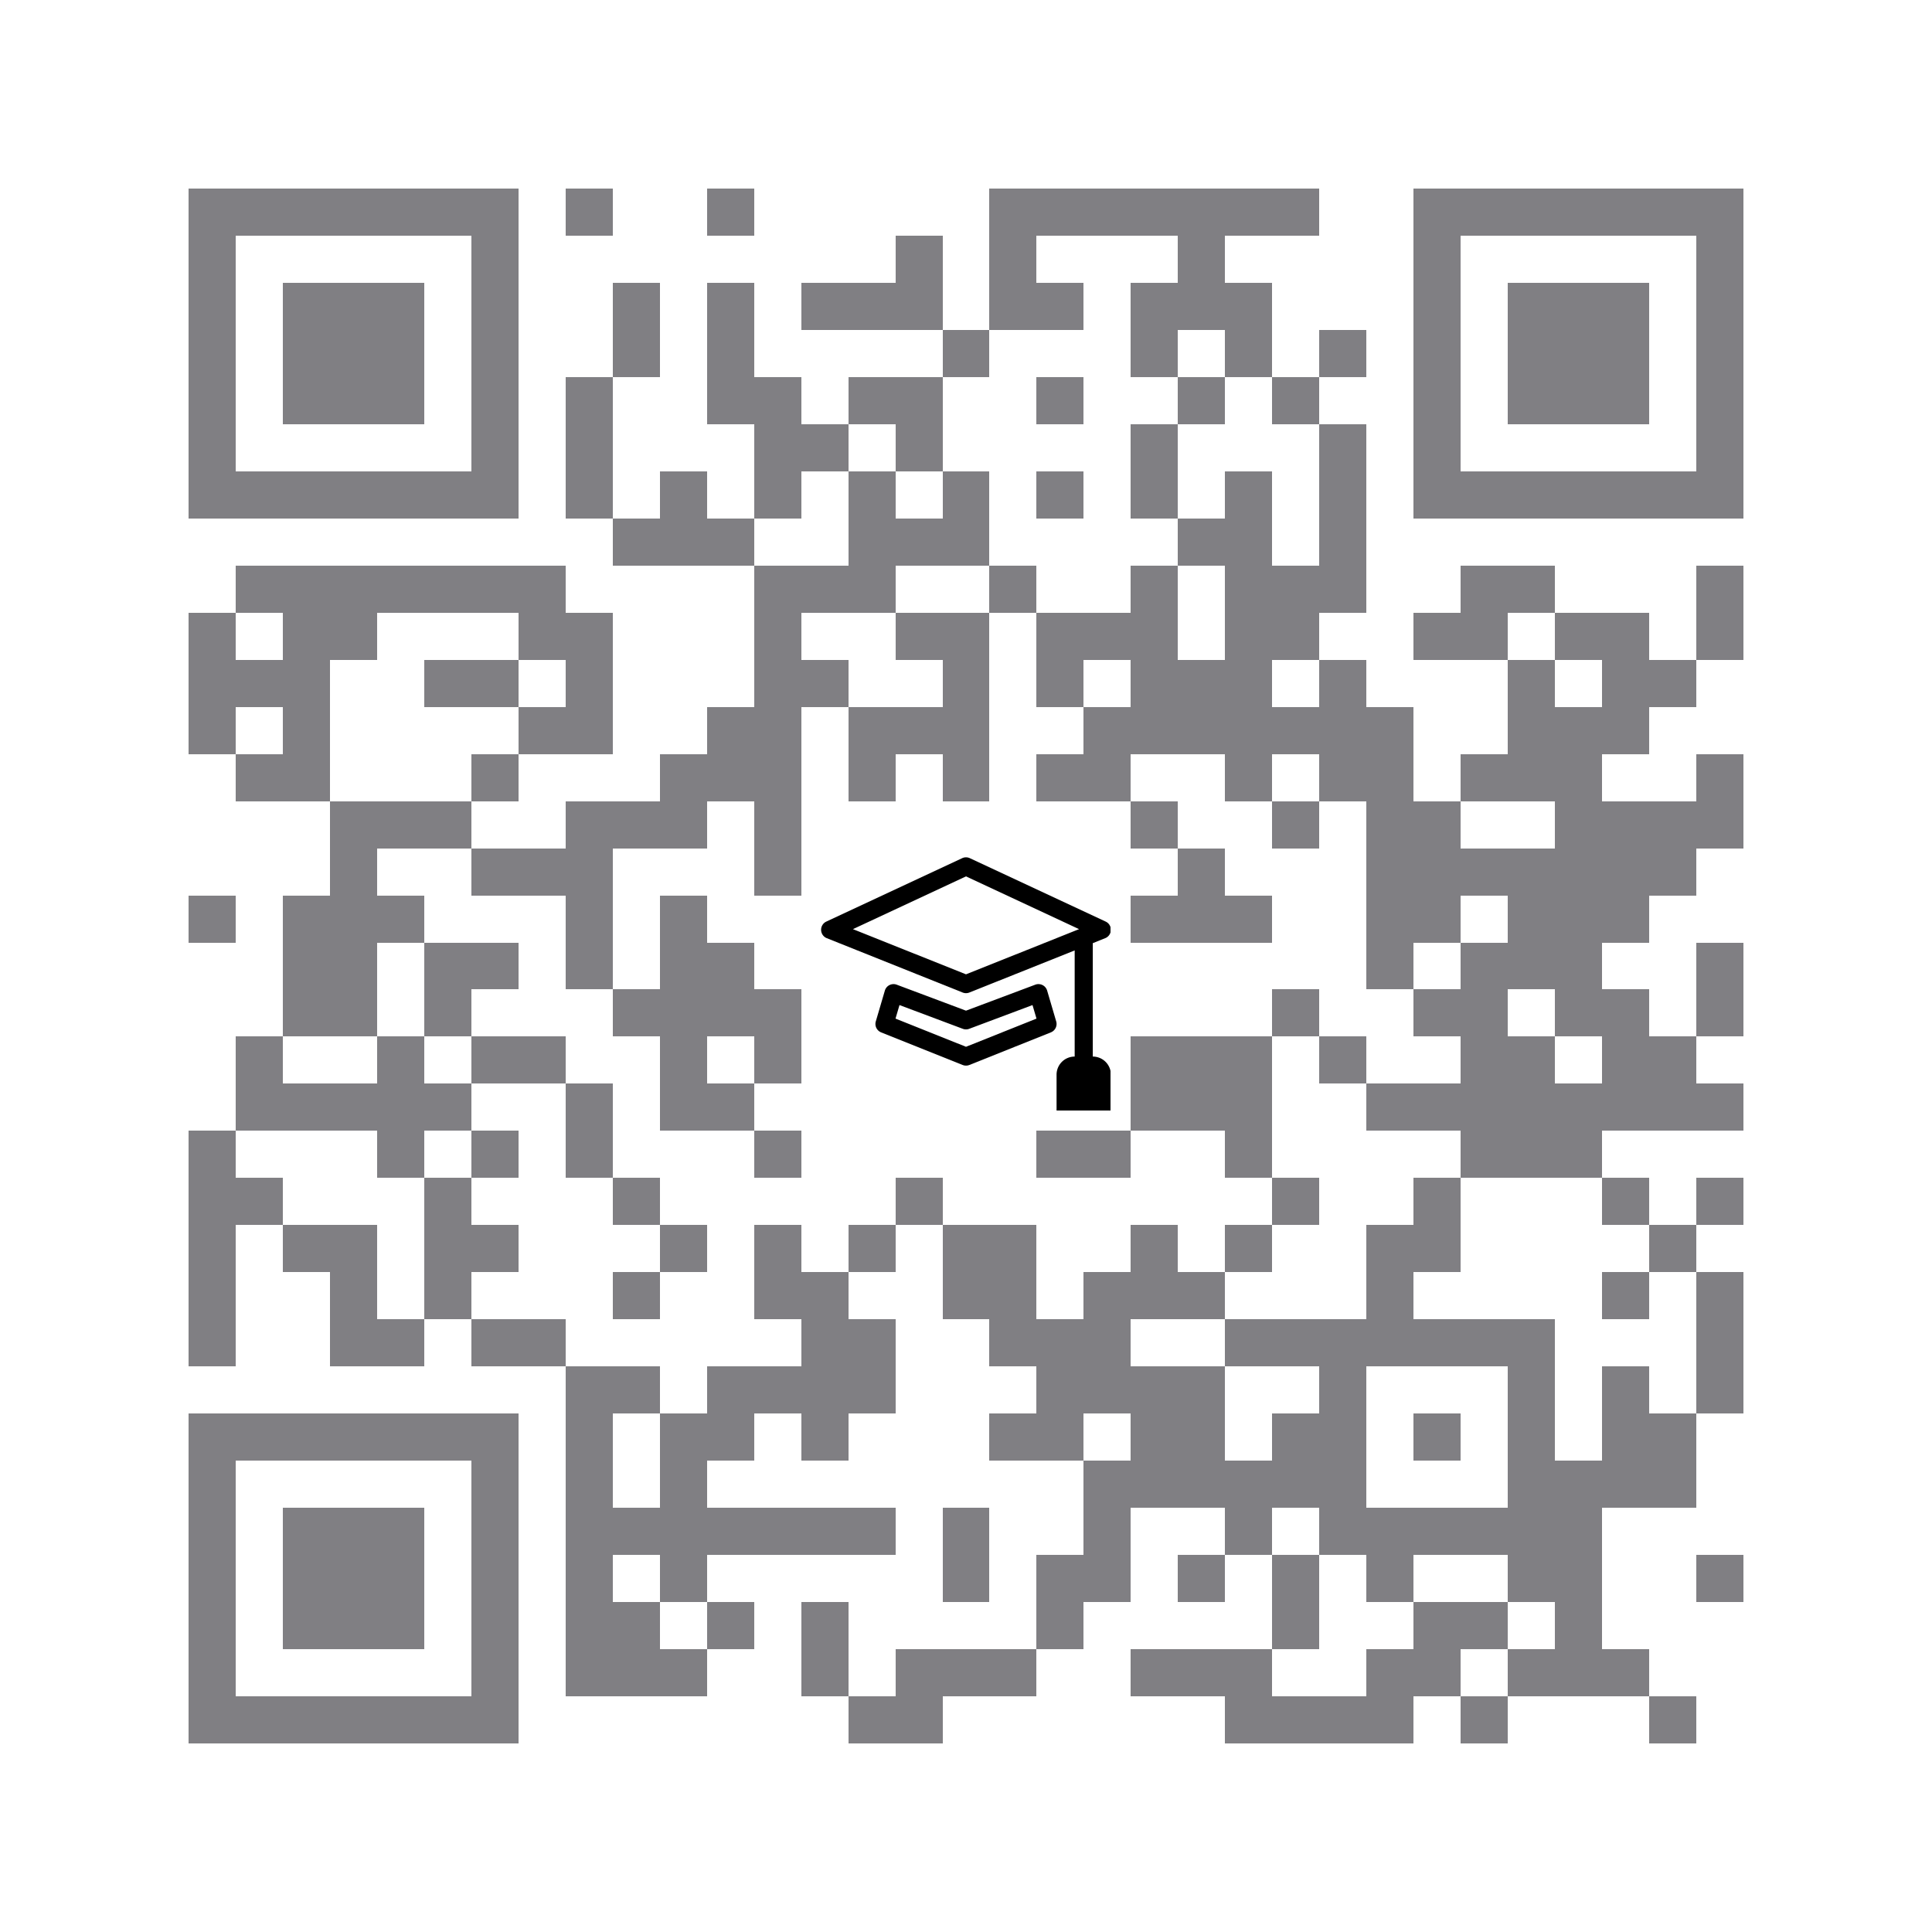<svg version="1.1" baseProfile="full" shape-rendering="crispEdges" width="820" height="820" xmlns="http://www.w3.org/2000/svg" xmlns:xlink="http://www.w3.org/1999/xlink"><rect x="0" y="0" width="820" height="820" fill="#FFFFFF" />
<rect x="80" y="80" width="140" height="20" fill="#807F83" />
<rect x="240" y="80" width="20" height="20" fill="#807F83" />
<rect x="300" y="80" width="20" height="20" fill="#807F83" />
<rect x="420" y="80" width="140" height="20" fill="#807F83" />
<rect x="600" y="80" width="140" height="20" fill="#807F83" />
<rect x="80" y="100" width="20" height="100" fill="#807F83" />
<rect x="200" y="100" width="20" height="100" fill="#807F83" />
<rect x="380" y="100" width="20" height="20" fill="#807F83" />
<rect x="420" y="100" width="20" height="20" fill="#807F83" />
<rect x="500" y="100" width="20" height="20" fill="#807F83" />
<rect x="600" y="100" width="20" height="100" fill="#807F83" />
<rect x="720" y="100" width="20" height="100" fill="#807F83" />
<rect x="120" y="120" width="60" height="60" fill="#807F83" />
<rect x="260" y="120" width="20" height="40" fill="#807F83" />
<rect x="300" y="120" width="20" height="40" fill="#807F83" />
<rect x="340" y="120" width="60" height="20" fill="#807F83" />
<rect x="420" y="120" width="40" height="20" fill="#807F83" />
<rect x="480" y="120" width="60" height="20" fill="#807F83" />
<rect x="640" y="120" width="60" height="60" fill="#807F83" />
<rect x="400" y="140" width="20" height="20" fill="#807F83" />
<rect x="480" y="140" width="20" height="20" fill="#807F83" />
<rect x="520" y="140" width="20" height="20" fill="#807F83" />
<rect x="560" y="140" width="20" height="20" fill="#807F83" />
<rect x="240" y="160" width="20" height="60" fill="#807F83" />
<rect x="300" y="160" width="40" height="20" fill="#807F83" />
<rect x="360" y="160" width="40" height="20" fill="#807F83" />
<rect x="440" y="160" width="20" height="20" fill="#807F83" />
<rect x="500" y="160" width="20" height="20" fill="#807F83" />
<rect x="540" y="160" width="20" height="20" fill="#807F83" />
<rect x="320" y="180" width="40" height="20" fill="#807F83" />
<rect x="380" y="180" width="20" height="20" fill="#807F83" />
<rect x="480" y="180" width="20" height="40" fill="#807F83" />
<rect x="560" y="180" width="20" height="60" fill="#807F83" />
<rect x="80" y="200" width="140" height="20" fill="#807F83" />
<rect x="280" y="200" width="20" height="20" fill="#807F83" />
<rect x="320" y="200" width="20" height="20" fill="#807F83" />
<rect x="360" y="200" width="20" height="20" fill="#807F83" />
<rect x="400" y="200" width="20" height="20" fill="#807F83" />
<rect x="440" y="200" width="20" height="20" fill="#807F83" />
<rect x="520" y="200" width="20" height="20" fill="#807F83" />
<rect x="600" y="200" width="140" height="20" fill="#807F83" />
<rect x="260" y="220" width="60" height="20" fill="#807F83" />
<rect x="360" y="220" width="60" height="20" fill="#807F83" />
<rect x="500" y="220" width="40" height="20" fill="#807F83" />
<rect x="100" y="240" width="140" height="20" fill="#807F83" />
<rect x="320" y="240" width="60" height="20" fill="#807F83" />
<rect x="420" y="240" width="20" height="20" fill="#807F83" />
<rect x="480" y="240" width="20" height="20" fill="#807F83" />
<rect x="520" y="240" width="60" height="20" fill="#807F83" />
<rect x="620" y="240" width="40" height="20" fill="#807F83" />
<rect x="720" y="240" width="20" height="40" fill="#807F83" />
<rect x="80" y="260" width="20" height="20" fill="#807F83" />
<rect x="120" y="260" width="40" height="20" fill="#807F83" />
<rect x="220" y="260" width="40" height="20" fill="#807F83" />
<rect x="320" y="260" width="20" height="20" fill="#807F83" />
<rect x="380" y="260" width="40" height="20" fill="#807F83" />
<rect x="440" y="260" width="60" height="20" fill="#807F83" />
<rect x="520" y="260" width="40" height="20" fill="#807F83" />
<rect x="600" y="260" width="40" height="20" fill="#807F83" />
<rect x="660" y="260" width="40" height="20" fill="#807F83" />
<rect x="80" y="280" width="60" height="20" fill="#807F83" />
<rect x="180" y="280" width="40" height="20" fill="#807F83" />
<rect x="240" y="280" width="20" height="20" fill="#807F83" />
<rect x="320" y="280" width="40" height="20" fill="#807F83" />
<rect x="400" y="280" width="20" height="20" fill="#807F83" />
<rect x="440" y="280" width="20" height="20" fill="#807F83" />
<rect x="480" y="280" width="60" height="20" fill="#807F83" />
<rect x="560" y="280" width="20" height="20" fill="#807F83" />
<rect x="640" y="280" width="20" height="20" fill="#807F83" />
<rect x="680" y="280" width="40" height="20" fill="#807F83" />
<rect x="80" y="300" width="20" height="20" fill="#807F83" />
<rect x="120" y="300" width="20" height="20" fill="#807F83" />
<rect x="220" y="300" width="40" height="20" fill="#807F83" />
<rect x="300" y="300" width="40" height="20" fill="#807F83" />
<rect x="360" y="300" width="60" height="20" fill="#807F83" />
<rect x="460" y="300" width="140" height="20" fill="#807F83" />
<rect x="640" y="300" width="60" height="20" fill="#807F83" />
<rect x="100" y="320" width="40" height="20" fill="#807F83" />
<rect x="200" y="320" width="20" height="20" fill="#807F83" />
<rect x="280" y="320" width="60" height="20" fill="#807F83" />
<rect x="360" y="320" width="20" height="20" fill="#807F83" />
<rect x="400" y="320" width="20" height="20" fill="#807F83" />
<rect x="440" y="320" width="40" height="20" fill="#807F83" />
<rect x="520" y="320" width="20" height="20" fill="#807F83" />
<rect x="560" y="320" width="40" height="20" fill="#807F83" />
<rect x="620" y="320" width="60" height="20" fill="#807F83" />
<rect x="720" y="320" width="20" height="20" fill="#807F83" />
<rect x="140" y="340" width="60" height="20" fill="#807F83" />
<rect x="240" y="340" width="60" height="20" fill="#807F83" />
<rect x="320" y="340" width="20" height="40" fill="#807F83" />
<rect x="480" y="340" width="20" height="20" fill="#807F83" />
<rect x="540" y="340" width="20" height="20" fill="#807F83" />
<rect x="580" y="340" width="40" height="20" fill="#807F83" />
<rect x="660" y="340" width="80" height="20" fill="#807F83" />
<rect x="140" y="360" width="20" height="20" fill="#807F83" />
<rect x="200" y="360" width="60" height="20" fill="#807F83" />
<rect x="500" y="360" width="20" height="20" fill="#807F83" />
<rect x="580" y="360" width="140" height="20" fill="#807F83" />
<rect x="80" y="380" width="20" height="20" fill="#807F83" />
<rect x="120" y="380" width="60" height="20" fill="#807F83" />
<rect x="240" y="380" width="20" height="40" fill="#807F83" />
<rect x="280" y="380" width="20" height="20" fill="#807F83" />
<rect x="480" y="380" width="60" height="20" fill="#807F83" />
<rect x="580" y="380" width="40" height="20" fill="#807F83" />
<rect x="640" y="380" width="60" height="20" fill="#807F83" />
<rect x="120" y="400" width="40" height="40" fill="#807F83" />
<rect x="180" y="400" width="40" height="20" fill="#807F83" />
<rect x="280" y="400" width="40" height="20" fill="#807F83" />
<rect x="580" y="400" width="20" height="20" fill="#807F83" />
<rect x="620" y="400" width="60" height="20" fill="#807F83" />
<rect x="720" y="400" width="20" height="40" fill="#807F83" />
<rect x="180" y="420" width="20" height="20" fill="#807F83" />
<rect x="260" y="420" width="80" height="20" fill="#807F83" />
<rect x="540" y="420" width="20" height="20" fill="#807F83" />
<rect x="600" y="420" width="40" height="20" fill="#807F83" />
<rect x="660" y="420" width="40" height="20" fill="#807F83" />
<rect x="100" y="440" width="20" height="20" fill="#807F83" />
<rect x="160" y="440" width="20" height="20" fill="#807F83" />
<rect x="200" y="440" width="40" height="20" fill="#807F83" />
<rect x="280" y="440" width="20" height="20" fill="#807F83" />
<rect x="320" y="440" width="20" height="20" fill="#807F83" />
<rect x="480" y="440" width="60" height="40" fill="#807F83" />
<rect x="560" y="440" width="20" height="20" fill="#807F83" />
<rect x="620" y="440" width="40" height="20" fill="#807F83" />
<rect x="680" y="440" width="40" height="20" fill="#807F83" />
<rect x="100" y="460" width="100" height="20" fill="#807F83" />
<rect x="240" y="460" width="20" height="40" fill="#807F83" />
<rect x="280" y="460" width="40" height="20" fill="#807F83" />
<rect x="580" y="460" width="160" height="20" fill="#807F83" />
<rect x="80" y="480" width="20" height="20" fill="#807F83" />
<rect x="160" y="480" width="20" height="20" fill="#807F83" />
<rect x="200" y="480" width="20" height="20" fill="#807F83" />
<rect x="320" y="480" width="20" height="20" fill="#807F83" />
<rect x="440" y="480" width="40" height="20" fill="#807F83" />
<rect x="520" y="480" width="20" height="20" fill="#807F83" />
<rect x="620" y="480" width="60" height="20" fill="#807F83" />
<rect x="80" y="500" width="40" height="20" fill="#807F83" />
<rect x="180" y="500" width="20" height="20" fill="#807F83" />
<rect x="260" y="500" width="20" height="20" fill="#807F83" />
<rect x="380" y="500" width="20" height="20" fill="#807F83" />
<rect x="540" y="500" width="20" height="20" fill="#807F83" />
<rect x="600" y="500" width="20" height="20" fill="#807F83" />
<rect x="680" y="500" width="20" height="20" fill="#807F83" />
<rect x="720" y="500" width="20" height="20" fill="#807F83" />
<rect x="80" y="520" width="20" height="60" fill="#807F83" />
<rect x="120" y="520" width="40" height="20" fill="#807F83" />
<rect x="180" y="520" width="40" height="20" fill="#807F83" />
<rect x="280" y="520" width="20" height="20" fill="#807F83" />
<rect x="320" y="520" width="20" height="20" fill="#807F83" />
<rect x="360" y="520" width="20" height="20" fill="#807F83" />
<rect x="400" y="520" width="40" height="40" fill="#807F83" />
<rect x="480" y="520" width="20" height="20" fill="#807F83" />
<rect x="520" y="520" width="20" height="20" fill="#807F83" />
<rect x="580" y="520" width="40" height="20" fill="#807F83" />
<rect x="700" y="520" width="20" height="20" fill="#807F83" />
<rect x="140" y="540" width="20" height="20" fill="#807F83" />
<rect x="180" y="540" width="20" height="20" fill="#807F83" />
<rect x="260" y="540" width="20" height="20" fill="#807F83" />
<rect x="320" y="540" width="40" height="20" fill="#807F83" />
<rect x="460" y="540" width="60" height="20" fill="#807F83" />
<rect x="580" y="540" width="20" height="20" fill="#807F83" />
<rect x="680" y="540" width="20" height="20" fill="#807F83" />
<rect x="720" y="540" width="20" height="60" fill="#807F83" />
<rect x="140" y="560" width="40" height="20" fill="#807F83" />
<rect x="200" y="560" width="40" height="20" fill="#807F83" />
<rect x="340" y="560" width="40" height="20" fill="#807F83" />
<rect x="420" y="560" width="60" height="20" fill="#807F83" />
<rect x="520" y="560" width="140" height="20" fill="#807F83" />
<rect x="240" y="580" width="40" height="20" fill="#807F83" />
<rect x="300" y="580" width="80" height="20" fill="#807F83" />
<rect x="440" y="580" width="80" height="20" fill="#807F83" />
<rect x="560" y="580" width="20" height="20" fill="#807F83" />
<rect x="640" y="580" width="20" height="40" fill="#807F83" />
<rect x="680" y="580" width="20" height="20" fill="#807F83" />
<rect x="80" y="600" width="140" height="20" fill="#807F83" />
<rect x="240" y="600" width="20" height="40" fill="#807F83" />
<rect x="280" y="600" width="40" height="20" fill="#807F83" />
<rect x="340" y="600" width="20" height="20" fill="#807F83" />
<rect x="420" y="600" width="40" height="20" fill="#807F83" />
<rect x="480" y="600" width="40" height="20" fill="#807F83" />
<rect x="540" y="600" width="40" height="20" fill="#807F83" />
<rect x="600" y="600" width="20" height="20" fill="#807F83" />
<rect x="680" y="600" width="40" height="20" fill="#807F83" />
<rect x="80" y="620" width="20" height="100" fill="#807F83" />
<rect x="200" y="620" width="20" height="100" fill="#807F83" />
<rect x="280" y="620" width="20" height="20" fill="#807F83" />
<rect x="460" y="620" width="120" height="20" fill="#807F83" />
<rect x="640" y="620" width="80" height="20" fill="#807F83" />
<rect x="120" y="640" width="60" height="60" fill="#807F83" />
<rect x="240" y="640" width="140" height="20" fill="#807F83" />
<rect x="400" y="640" width="20" height="40" fill="#807F83" />
<rect x="460" y="640" width="20" height="20" fill="#807F83" />
<rect x="520" y="640" width="20" height="20" fill="#807F83" />
<rect x="560" y="640" width="120" height="20" fill="#807F83" />
<rect x="240" y="660" width="20" height="20" fill="#807F83" />
<rect x="280" y="660" width="20" height="20" fill="#807F83" />
<rect x="440" y="660" width="40" height="20" fill="#807F83" />
<rect x="500" y="660" width="20" height="20" fill="#807F83" />
<rect x="540" y="660" width="20" height="40" fill="#807F83" />
<rect x="580" y="660" width="20" height="20" fill="#807F83" />
<rect x="640" y="660" width="40" height="20" fill="#807F83" />
<rect x="720" y="660" width="20" height="20" fill="#807F83" />
<rect x="240" y="680" width="40" height="20" fill="#807F83" />
<rect x="300" y="680" width="20" height="20" fill="#807F83" />
<rect x="340" y="680" width="20" height="40" fill="#807F83" />
<rect x="440" y="680" width="20" height="20" fill="#807F83" />
<rect x="600" y="680" width="40" height="20" fill="#807F83" />
<rect x="660" y="680" width="20" height="20" fill="#807F83" />
<rect x="240" y="700" width="60" height="20" fill="#807F83" />
<rect x="380" y="700" width="60" height="20" fill="#807F83" />
<rect x="480" y="700" width="60" height="20" fill="#807F83" />
<rect x="580" y="700" width="40" height="20" fill="#807F83" />
<rect x="640" y="700" width="60" height="20" fill="#807F83" />
<rect x="80" y="720" width="140" height="20" fill="#807F83" />
<rect x="360" y="720" width="40" height="20" fill="#807F83" />
<rect x="520" y="720" width="80" height="20" fill="#807F83" />
<rect x="620" y="720" width="20" height="20" fill="#807F83" />
<rect x="700" y="720" width="20" height="20" fill="#807F83" />
<svg xmlns="http://www.w3.org/2000/svg" width="123" height="123" fill="currentColor" class="bi bi-mortarboard" viewBox="0 0 16 16" x="348.5" y="348.5" shape-rendering="geometricPrecision"><path d="M8.211 2.047a.5.5 0 0 0-.422 0l-7.5 3.5a.5.5 0 0 0 .025.917l7.5 3a.5.5 0 0 0 .372 0L14 7.14V13a1 1 0 0 0-1 1v2h3v-2a1 1 0 0 0-1-1V6.739l.686-.275a.5.5 0 0 0 .025-.917l-7.5-3.5ZM8 8.46 1.758 5.965 8 3.052l6.242 2.913L8 8.46Z" /><path d="M4.176 9.032a.5.5 0 0 0-.656.327l-.5 1.7a.5.5 0 0 0 .294.605l4.5 1.8a.5.5 0 0 0 .372 0l4.5-1.8a.5.5 0 0 0 .294-.605l-.5-1.7a.5.5 0 0 0-.656-.327L8 10.466 4.176 9.032Zm-.068 1.873.22-.748 3.496 1.311a.5.5 0 0 0 .352 0l3.496-1.311.22.748L8 12.46l-3.892-1.556Z" /></svg>
</svg>